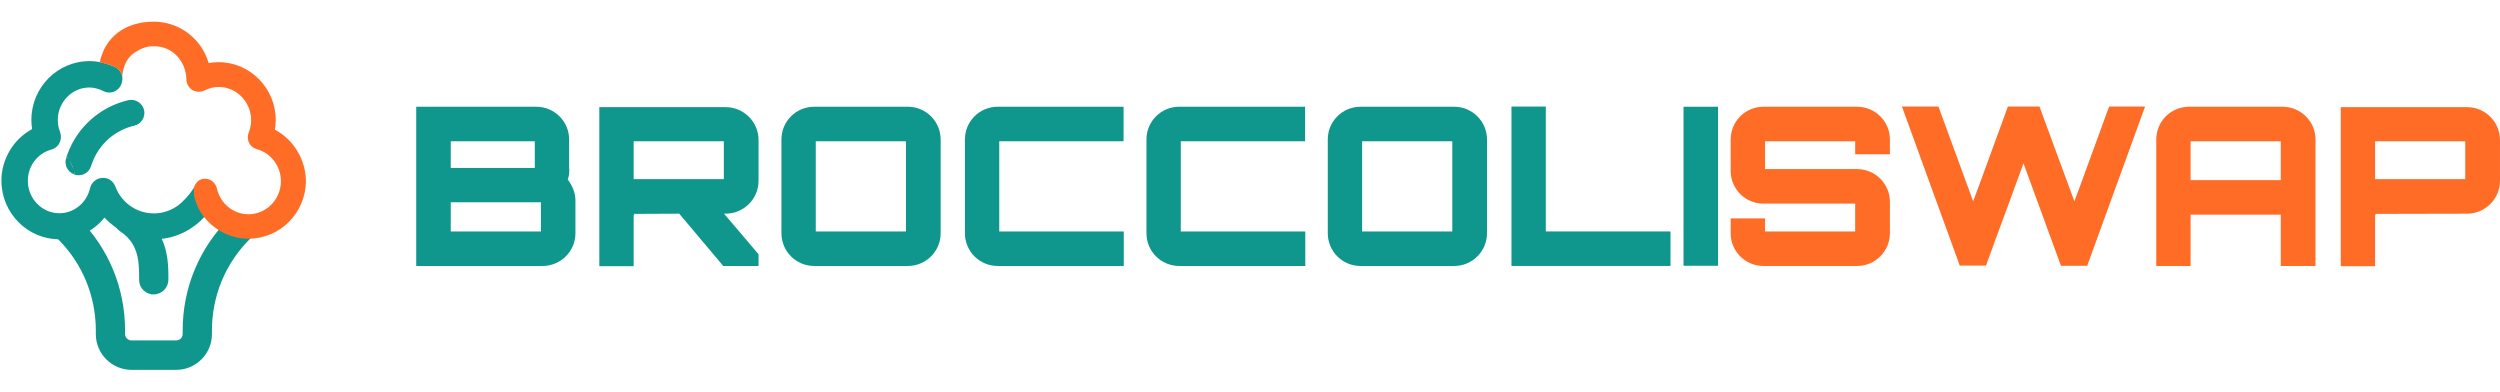 <?xml version="1.0" encoding="UTF-8"?><svg id="a" xmlns="http://www.w3.org/2000/svg" width="446.98mm" height="70mm" xmlns:xlink="http://www.w3.org/1999/xlink" viewBox="0 0 1267.04 198.43"><defs><style>.d{stroke-width:2.48px;}.d,.e{stroke:#0f978e;stroke-miterlimit:10;}.d,.e,.f{fill:#0f978e;}.g{fill:none;}.g,.f,.h{stroke-width:0px;}.e{stroke-width:.83px;}.i{clip-path:url(#b);}.j{clip-path:url(#c);}.h{fill:#ff6c26;}</style><clipPath id="b"><rect class="g" x="25.58" y="106.99" width="105.85" height="82.35"/></clipPath><clipPath id="c"><polygon class="g" points="47.55 9.09 156.74 9.91 156.74 123.26 47.55 123.26 47.55 9.09"/></clipPath></defs><g class="i"><path class="f" d="m126.19,111.33c-1.36-1.36-3.16-1.81-4.97-2.17-1.9-.45-3.8.18-5.15,1.54-15.19,15.19-23.5,35.34-23.5,56.77v1.81c0,1.81-1.45,3.25-3.25,3.25h-22.69c-1.81,0-3.25-1.45-3.25-3.25v-1.81c0-21.42-8.32-41.67-23.5-56.77-1.36-1.36-3.25-2.17-5.24-2.17s-3.8.81-5.24,2.17c-2.89,2.89-2.89,7.59,0,10.49,12.38,12.38,19.16,28.83,19.16,46.37v1.81c0,9.94,8.14,18.08,18.08,18.08h22.69c9.94,0,18.08-8.14,18.08-18.08v-1.81c0-17.54,6.78-33.99,19.16-46.37,2.89-2.89,2.53-6.96-.36-9.85Z"/></g><path class="f" d="m69.42,107.44c-6.51-4.34-9.4-2.08-10.58-.36-1.08,1.63-1.54,3.62-1.08,5.51.36,1.9,1.54,3.62,3.16,4.7,7.95,5.24,9.58,12.65,9.58,22.06v2.53c0,3.62,2.62,6.6,6.06,7.23l.09.09h1.27c4.07,0,7.41-3.34,7.41-7.41v-2.53c0-15.28-4.43-24.22-15.91-31.82Z"/><path class="e" d="m37.97,87.19c2.8,1.08,5.97-.36,6.96-3.16l.72-1.99c3.71-9.76,11.93-16.99,22.15-19.34,2.89-.72,4.7-3.62,4.07-6.51s-3.62-4.7-6.51-4.07c-13.74,3.16-24.86,12.93-29.83,26.12l-.72,1.99"/><path class="f" d="m39.87,88.82c-.81,0-1.54-.09-2.35-.45l.9-2.35c2.17.81,4.61-.27,5.42-2.44l.72-1.99c3.8-10.12,12.38-17.72,22.96-20.16,2.26-.54,3.62-2.8,3.16-5.06-.54-2.26-2.8-3.62-5.06-3.16-13.29,3.07-24.13,12.56-28.93,25.4l-.72,1.99-2.35-.9.72-1.99c5.06-13.56,16.54-23.59,30.64-26.94,3.62-.81,7.14,1.45,8.04,4.97.81,3.62-1.45,7.14-4.97,7.95-9.76,2.26-17.72,9.22-21.24,18.62l-.72,1.99c-.99,2.89-3.53,4.52-6.24,4.52Z"/><path class="d" d="m34.8,80.23c-1.08,2.8.36,5.97,3.16,6.96"/><path class="f" d="m96,98.4c-1.18,1.45-2.71,3.07-4.07,4.34-2.26,2.08-4.88,3.53-7.68,4.43-1.99.63-4.07.99-6.24.99-8.68,0-16.45-5.33-19.61-13.74-1.08-2.8-3.8-4.52-6.69-4.25-2.89.18-5.42,2.35-6.06,5.15-1.72,7.5-8.14,12.75-15.55,12.75-8.86,0-16-7.41-16-16.45,0-7.41,4.88-13.92,11.93-15.82,1.81-.45,3.34-1.72,4.16-3.43.81-1.72.9-3.71.27-5.42-.81-1.99-1.18-4.07-1.18-6.15,0-9.04,7.23-16.45,16-16.45,2.35,0,4.7.63,7.05,1.81,2.08,1.08,4.52.99,6.51-.27,2.98-1.81,3.16-5.24,3.16-5.6.09-1.45-.18-2.71-.9-3.8-.81-1.45-2.08-2.17-2.71-2.53-1.54-.63-3.07-1.27-4.7-1.72-.81-.27-1.72-.45-2.53-.63-1.9-.45-3.89-.63-5.88-.63-16.18,0-29.38,13.38-29.38,29.74,0,1.54.09,3.07.36,4.7-9.49,5.15-15.55,15.28-15.55,26.12,0,16.45,13.2,29.74,29.38,29.74,8.86,0,17.36-4.07,22.87-11.03,6.42,7.05,15.55,11.03,25.13,11.03,7.5,0,14.55-2.35,20.52-6.87.99-.72,1.99-1.54,2.98-2.44s1.9-1.9,2.71-2.98l-.99-.72-3.89-11.84c.18-.45.36-.9.54-1.36l-.54-.36-.36-.63"/><g class="j"><path class="h" d="m139.3,65.77c.27-1.63.45-3.25.45-4.88,0-16.18-13.02-29.38-28.93-29.38-1.72,0-3.34.18-5.06.45-3.62-12.38-14.91-20.97-27.75-20.97-14.55,0-24.77,7.68-27.48,20.61.72.09,1.27.27,1.81.36.45.09,1.18.27,1.99.54.63.18,1.18.36,1.54.45.27.09,1.18.45,1.81.72.45.18,2.89,1.27,3.89,3.71.27.54.36,1.08.36,1.36.09-1.08.63-9.4,7.59-12.84,3.43-2.26,6.87-2.53,8.5-2.44,4.16-.09,8.14,1.45,11.21,4.43,3.25,3.16,5.15,7.68,5.24,12.38,0,2.17,1.18,4.16,2.98,5.33,1.81,1.08,4.16,1.18,6.15.27,2.35-1.18,4.79-1.81,7.23-1.81,9.04,0,16.45,7.59,16.45,16.9,0,2.17-.45,4.25-1.27,6.33-.63,1.63-.54,3.53.18,5.06.81,1.63,2.26,2.8,3.98,3.25,7.23,1.99,12.2,8.68,12.2,16.18,0,9.31-7.41,16.81-16.45,16.81-7.68,0-14.28-5.42-16-13.11-.63-2.71-2.89-4.7-5.6-4.88h-.54c-2.62,0-4.61,1.63-5.51,4.61v1.18c0,.99-.09,1.99.27,3.43.72,3.25,2.08,6.33,4.07,9.04,5.42,7.59,14.1,12.11,23.41,12.11,16,0,29.02-13.2,29.02-29.38-.18-10.76-6.24-20.88-15.73-25.85Z"/></g><path class="f" d="m288.54,85.8c0,1.9-.2,3.7-.8,5.2,2.2,2.8,3.9,6.7,3.9,10.5v16.7c0,9.2-7.5,16.6-16.7,16.6h-64V54.1h60.9c9.1,0,16.6,7.4,16.6,16.6v15.1h.1Zm-60.1-.7h42.6v-13.5h-42.6v13.5Zm0,32.2h45.7v-14.8h-45.7v14.8Z"/><path class="f" d="m384.44,91.7c0,9.1-7.5,16.6-16.7,16.6h-.8c5.7,6.7,11.9,13.9,17.5,20.6v5.9h-17.9l-22.3-26.5-23.1.1c.2,0,.3.2.3.7,0,0-.2,0-.3-.1v25.9h-17.4V54.3h64c9.2,0,16.7,7.5,16.7,16.6v20.8Zm-63.3-.9h45.7v-19.2h-45.7v19.2Z"/><path class="f" d="m460.14,54.1c9.1,0,16.6,7.4,16.6,16.6v47.5c0,9.2-7.5,16.6-16.6,16.6h-47.5c-9.2,0-16.6-7.4-16.6-16.6v-47.5c0-9.2,7.4-16.6,16.6-16.6h47.5Zm-46.7,63.2h45.7v-45.7h-45.7v45.7Z"/><path class="f" d="m506.44,71.6v45.7h63.1v17.5h-63.9c-9.2,0-16.6-7.4-16.6-16.6v-47.5c0-9.2,7.4-16.6,16.6-16.6h63.8v17.5h-63Z"/><path class="f" d="m598.44,71.6v45.7h63.1v17.5h-63.9c-9.2,0-16.6-7.4-16.6-16.6v-47.5c0-9.2,7.4-16.6,16.6-16.6h63.8v17.5h-63Z"/><path class="f" d="m737.04,54.1c9.1,0,16.6,7.4,16.6,16.6v47.5c0,9.2-7.5,16.6-16.6,16.6h-47.5c-9.2,0-16.6-7.4-16.6-16.6v-47.5c0-9.2,7.4-16.6,16.6-16.6h47.5Zm-46.7,63.2h45.7v-45.7h-45.7v45.7Z"/><path class="f" d="m766.04,54h17.4v63.3h63.2v17.5h-80.6V54Z"/><path class="f" d="m853.24,54.1h17.5v80.6h-17.5V54.1Z"/><path class="h" d="m957.84,78.2h-17.6v-6.6h-45.7v14.1h46.7c9.1,0,16.6,7.4,16.6,16.6v15.9c0,9.2-7.5,16.6-16.6,16.6h-47.5c-9.2,0-16.6-7.4-16.6-16.6v-7.5h17.4v6.6h45.7v-14.1h-46.5c-9.2,0-16.6-7.4-16.6-16.6v-15.9c0-9.2,7.4-16.6,16.6-16.6h47.5c9.1,0,16.6,7.4,16.6,16.6v7.5Z"/><path class="h" d="m1087.14,54.1l-29.3,80.6h-13.3l-19-51.9-7.2,19.7c-3.8,10.4-8.2,22-11.8,32.1h-13.3l-29.3-80.6h18.5l17.6,48,2.8-7.5c4.8-13,10-27.4,14.8-40.5h16l17.7,48,2.8-7.5c4.8-13,10-27.4,14.8-40.5h18.2v.1Z"/><path class="h" d="m1156.84,54.1c9.2,0,16.7,7.4,16.7,16.6v64.1h-17.6v-26h-45.7v26h-17.4v-64.1c0-9.2,7.4-16.6,16.6-16.6h47.4Zm-.9,37.2v-19.7h-45.7v19.7h45.7Z"/><path class="h" d="m1250.34,54.3c9.2,0,16.7,7.5,16.7,16.6v20.8c0,9.1-7.5,16.6-16.7,16.6l-46.6.1c.2,0,.3.2.3.7,0,0-.2,0-.3-.1v25.9h-17.4V54.3h64Zm-46.6,36.5h45.7v-19.2h-45.7v19.2Z"/></svg>